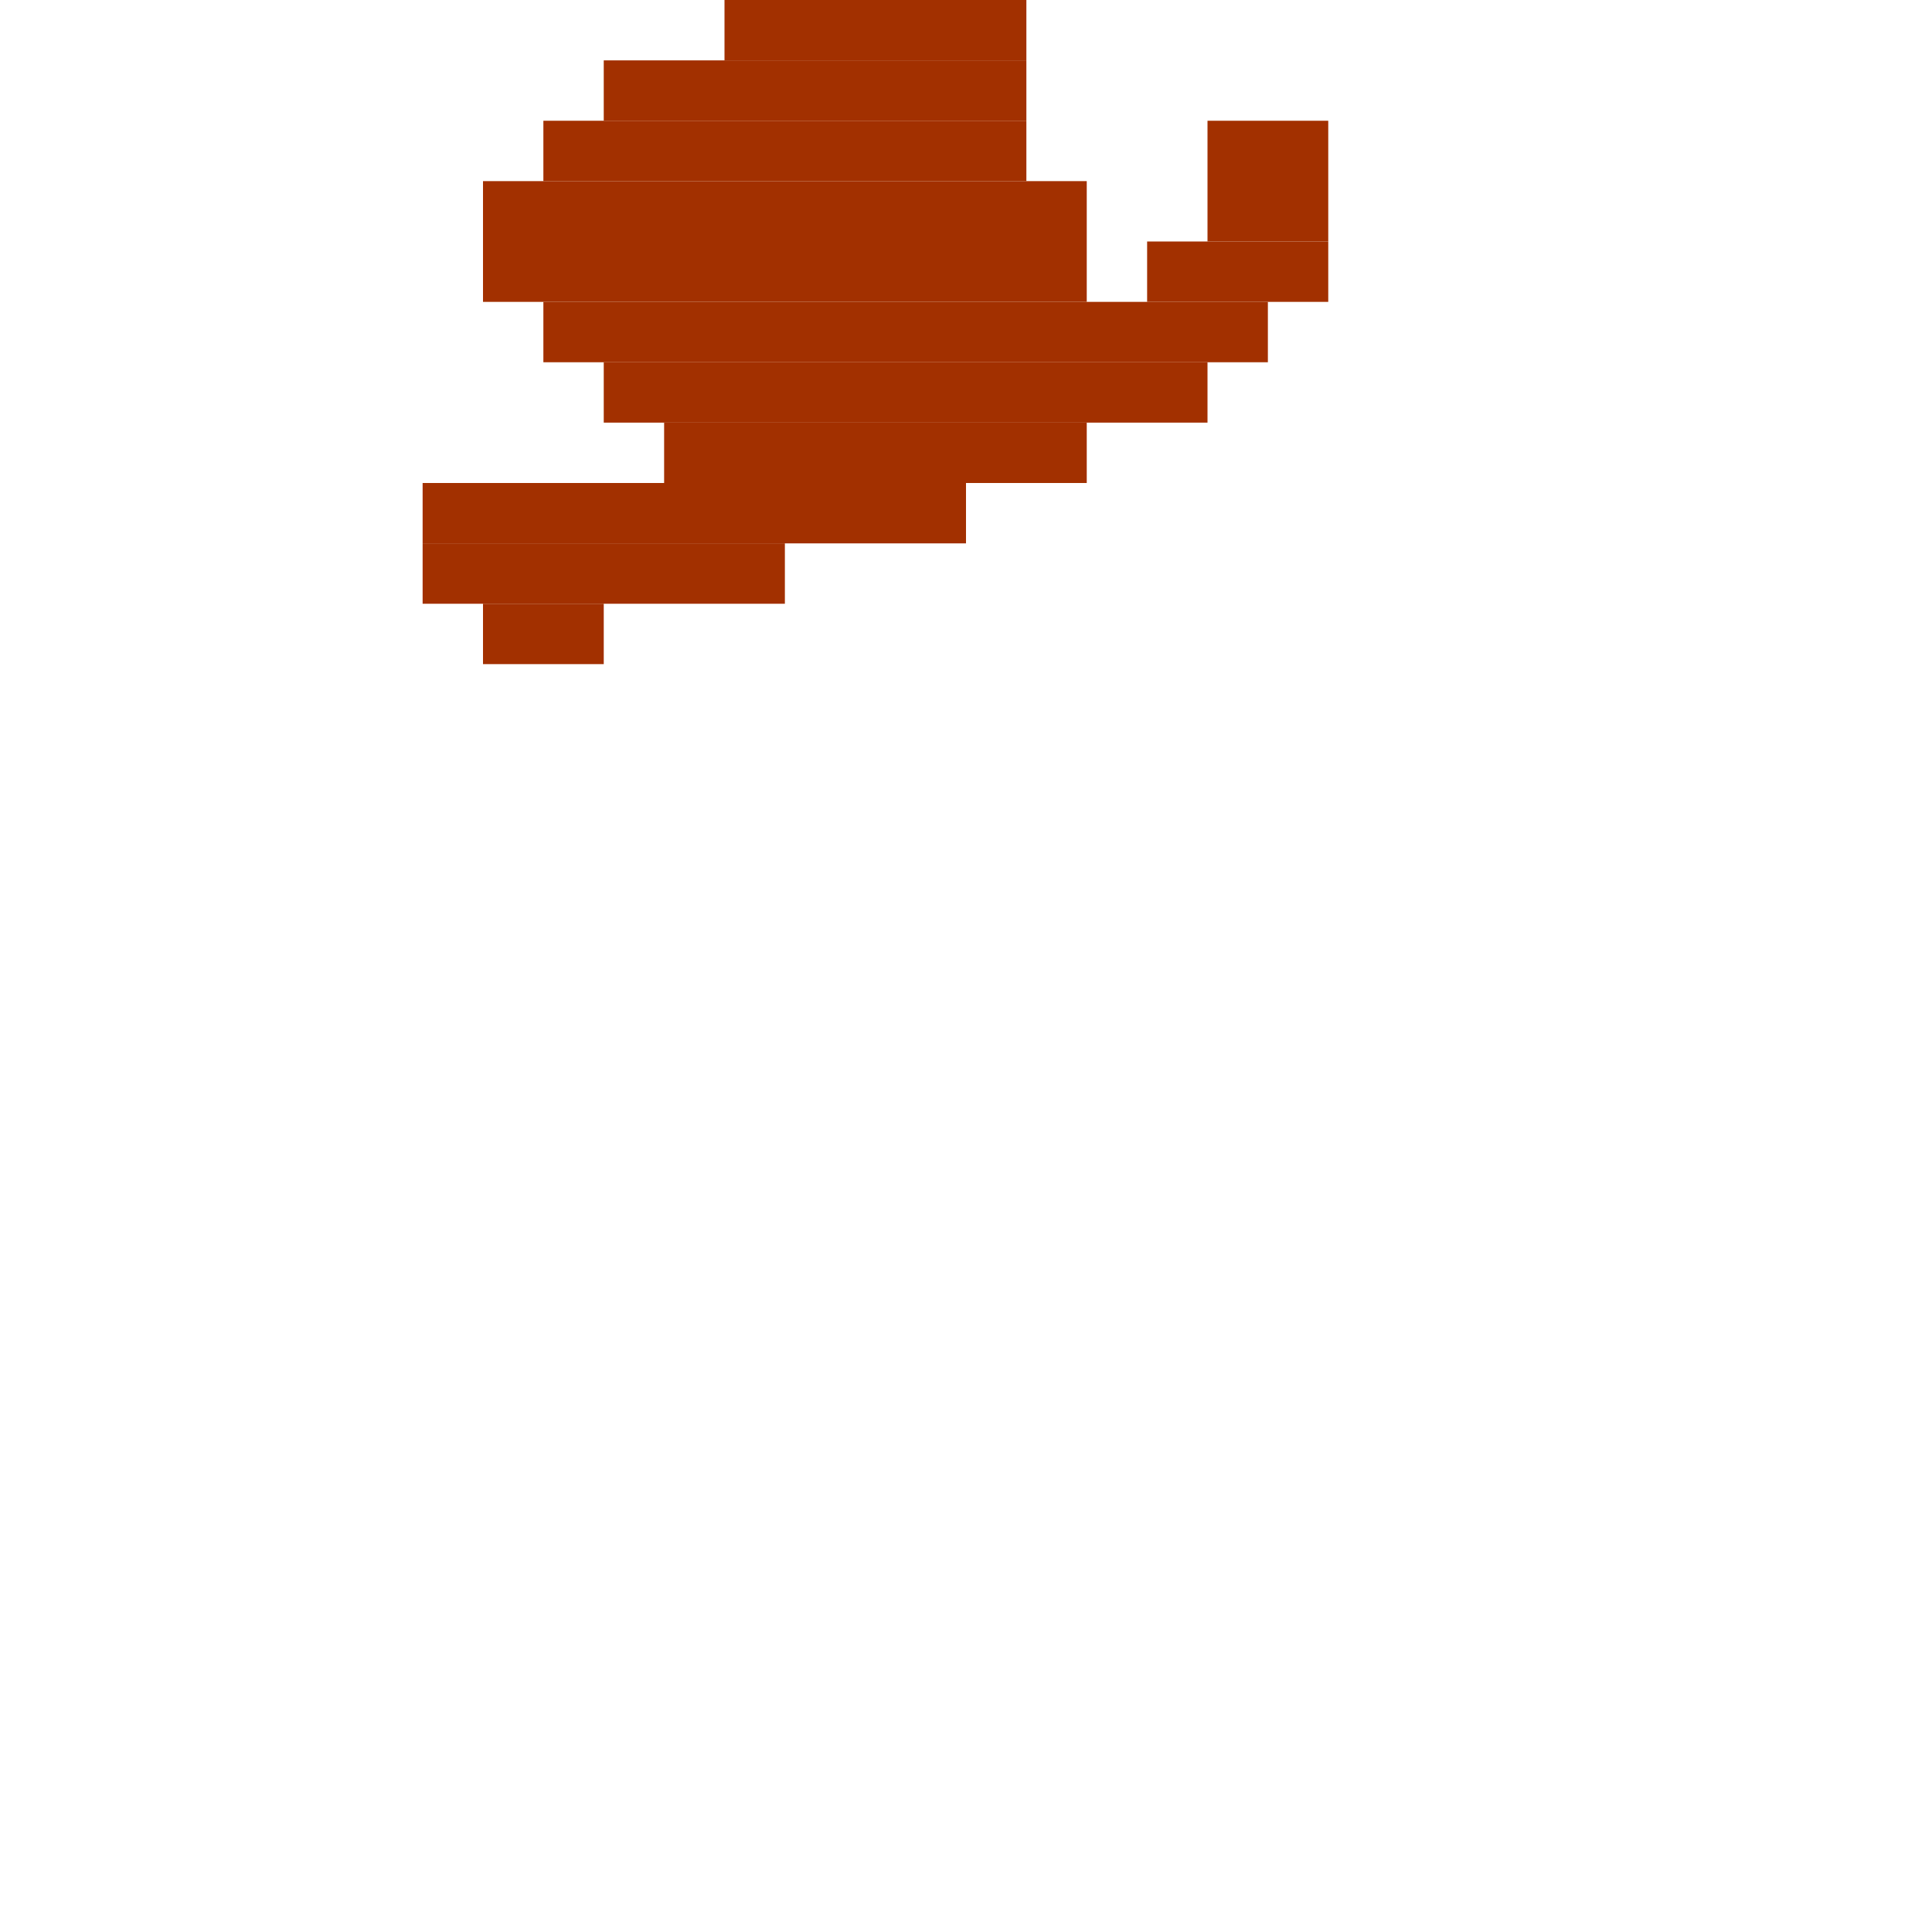 <svg xmlns='http://www.w3.org/2000/svg' viewBox='0 0 32 32'>
<rect x='7' y='8' width='9' height='1' fill= '#a23000'/>
<rect x='7' y='9' width='6' height='1' fill= '#a23000'/>
<rect x='8' y='3' width='10' height='2' fill= '#a23000'/>
<rect x='8' y='10' width='2' height='1' fill= '#a23000'/>
<rect x='9' y='2' width='8' height='1' fill= '#a23000'/>
<rect x='9' y='5' width='12' height='1' fill= '#a23000'/>
<rect x='10' y='1' width='7' height='1' fill= '#a23000'/>
<rect x='10' y='6' width='10' height='1' fill= '#a23000'/>
<rect x='11' y='7' width='7' height='1' fill= '#a23000'/>
<rect x='12' y='0' width='5' height='1' fill= '#a23000'/>
<rect x='19' y='4' width='3' height='1' fill= '#a23000'/>
<rect x='20' y='2' width='2' height='2' fill= '#a23000'/>
</svg>